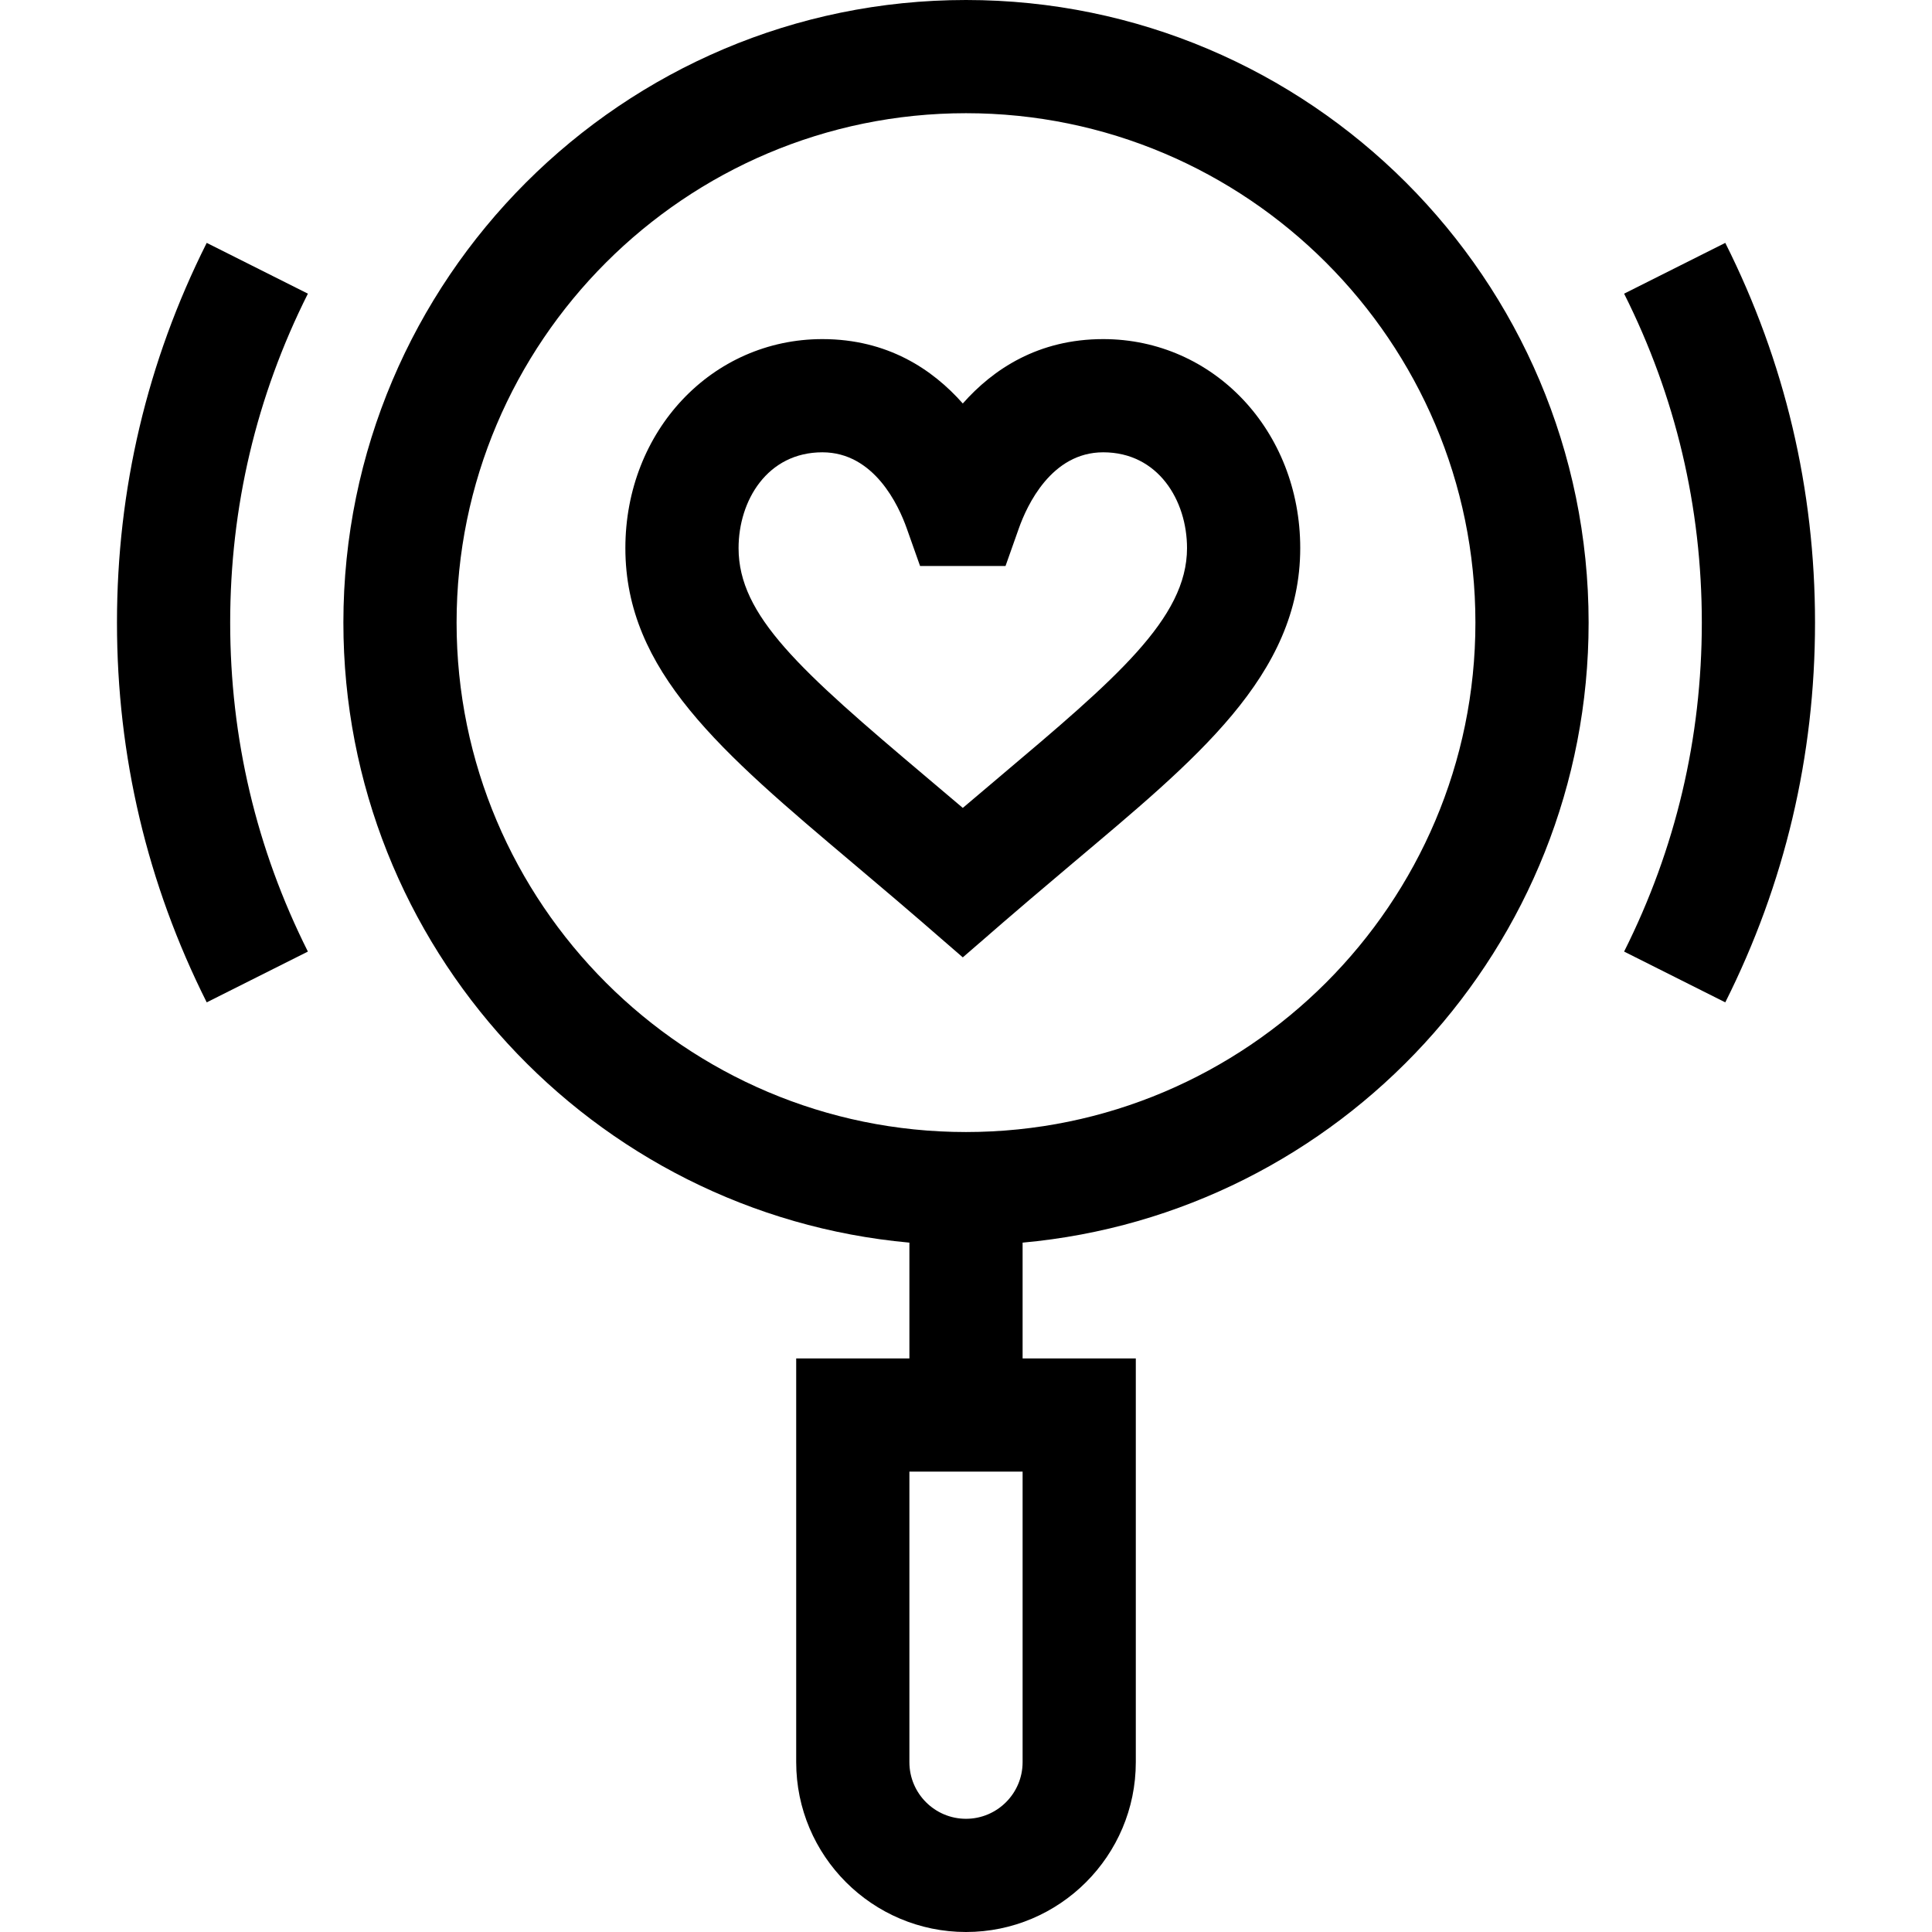 <svg id="Capa_1" enable-background="new 0 0 512 512" height="512" viewBox="0 0 512 512" width="512" xmlns="http://www.w3.org/2000/svg"><path d="m54.782 64.364c-15.781 31.436-23.782 65.294-23.782 100.636s8.001 69.2 23.782 100.636l26.812-13.46c-13.665-27.22-20.594-56.551-20.594-87.176s6.929-59.956 20.594-87.176z"/><path d="m256 0c-90.981 0-165 74.019-165 165 0 85.925 66.023 156.707 150 164.311v30.689h-30v107c0 24.813 20.187 45 45 45s45-20.187 45-45v-107h-30v-30.689c83.977-7.604 150-78.386 150-164.311 0-90.981-74.019-165-165-165zm15 467c0 8.271-6.729 15-15 15s-15-6.729-15-15v-77h30zm-15-167c-74.439 0-135-60.561-135-135s60.561-135 135-135 135 60.561 135 135-60.561 135-135 135z"/><path d="m457.217 64.364-26.811 13.46c13.665 27.219 20.594 56.55 20.594 87.176s-6.929 59.957-20.594 87.176l26.811 13.46c15.781-31.434 23.783-65.293 23.783-100.636s-8.002-69.202-23.783-100.636z"/><path d="m292.363 89.866c-17.233 0-29.19 7.986-37.213 17.062-8.022-9.075-19.979-17.062-37.211-17.062-29.277 0-52.21 24.333-52.21 55.395 0 32.605 25.351 54.002 60.438 83.616 19.312 16.3 19.533 16.707 28.983 24.837 9.335-8.031 9.813-8.656 28.983-24.835 32.568-27.487 60.44-49.815 60.44-83.619 0-31.061-22.933-55.394-52.21-55.394zm-27.58 116.088c-3.146 2.655-6.346 5.356-9.632 8.15-3.287-2.794-6.488-5.496-9.635-8.152-33.625-28.38-49.787-42.815-49.787-60.691 0-12.62 7.629-25.395 22.21-25.395 13.737 0 20.207 14.085 22.352 20.141l3.539 9.993h22.642l3.539-9.993c2.145-6.056 8.615-20.141 22.354-20.141 14.581 0 22.21 12.775 22.21 25.395-.002 18.633-18.912 34.63-49.792 60.693z"/></svg>